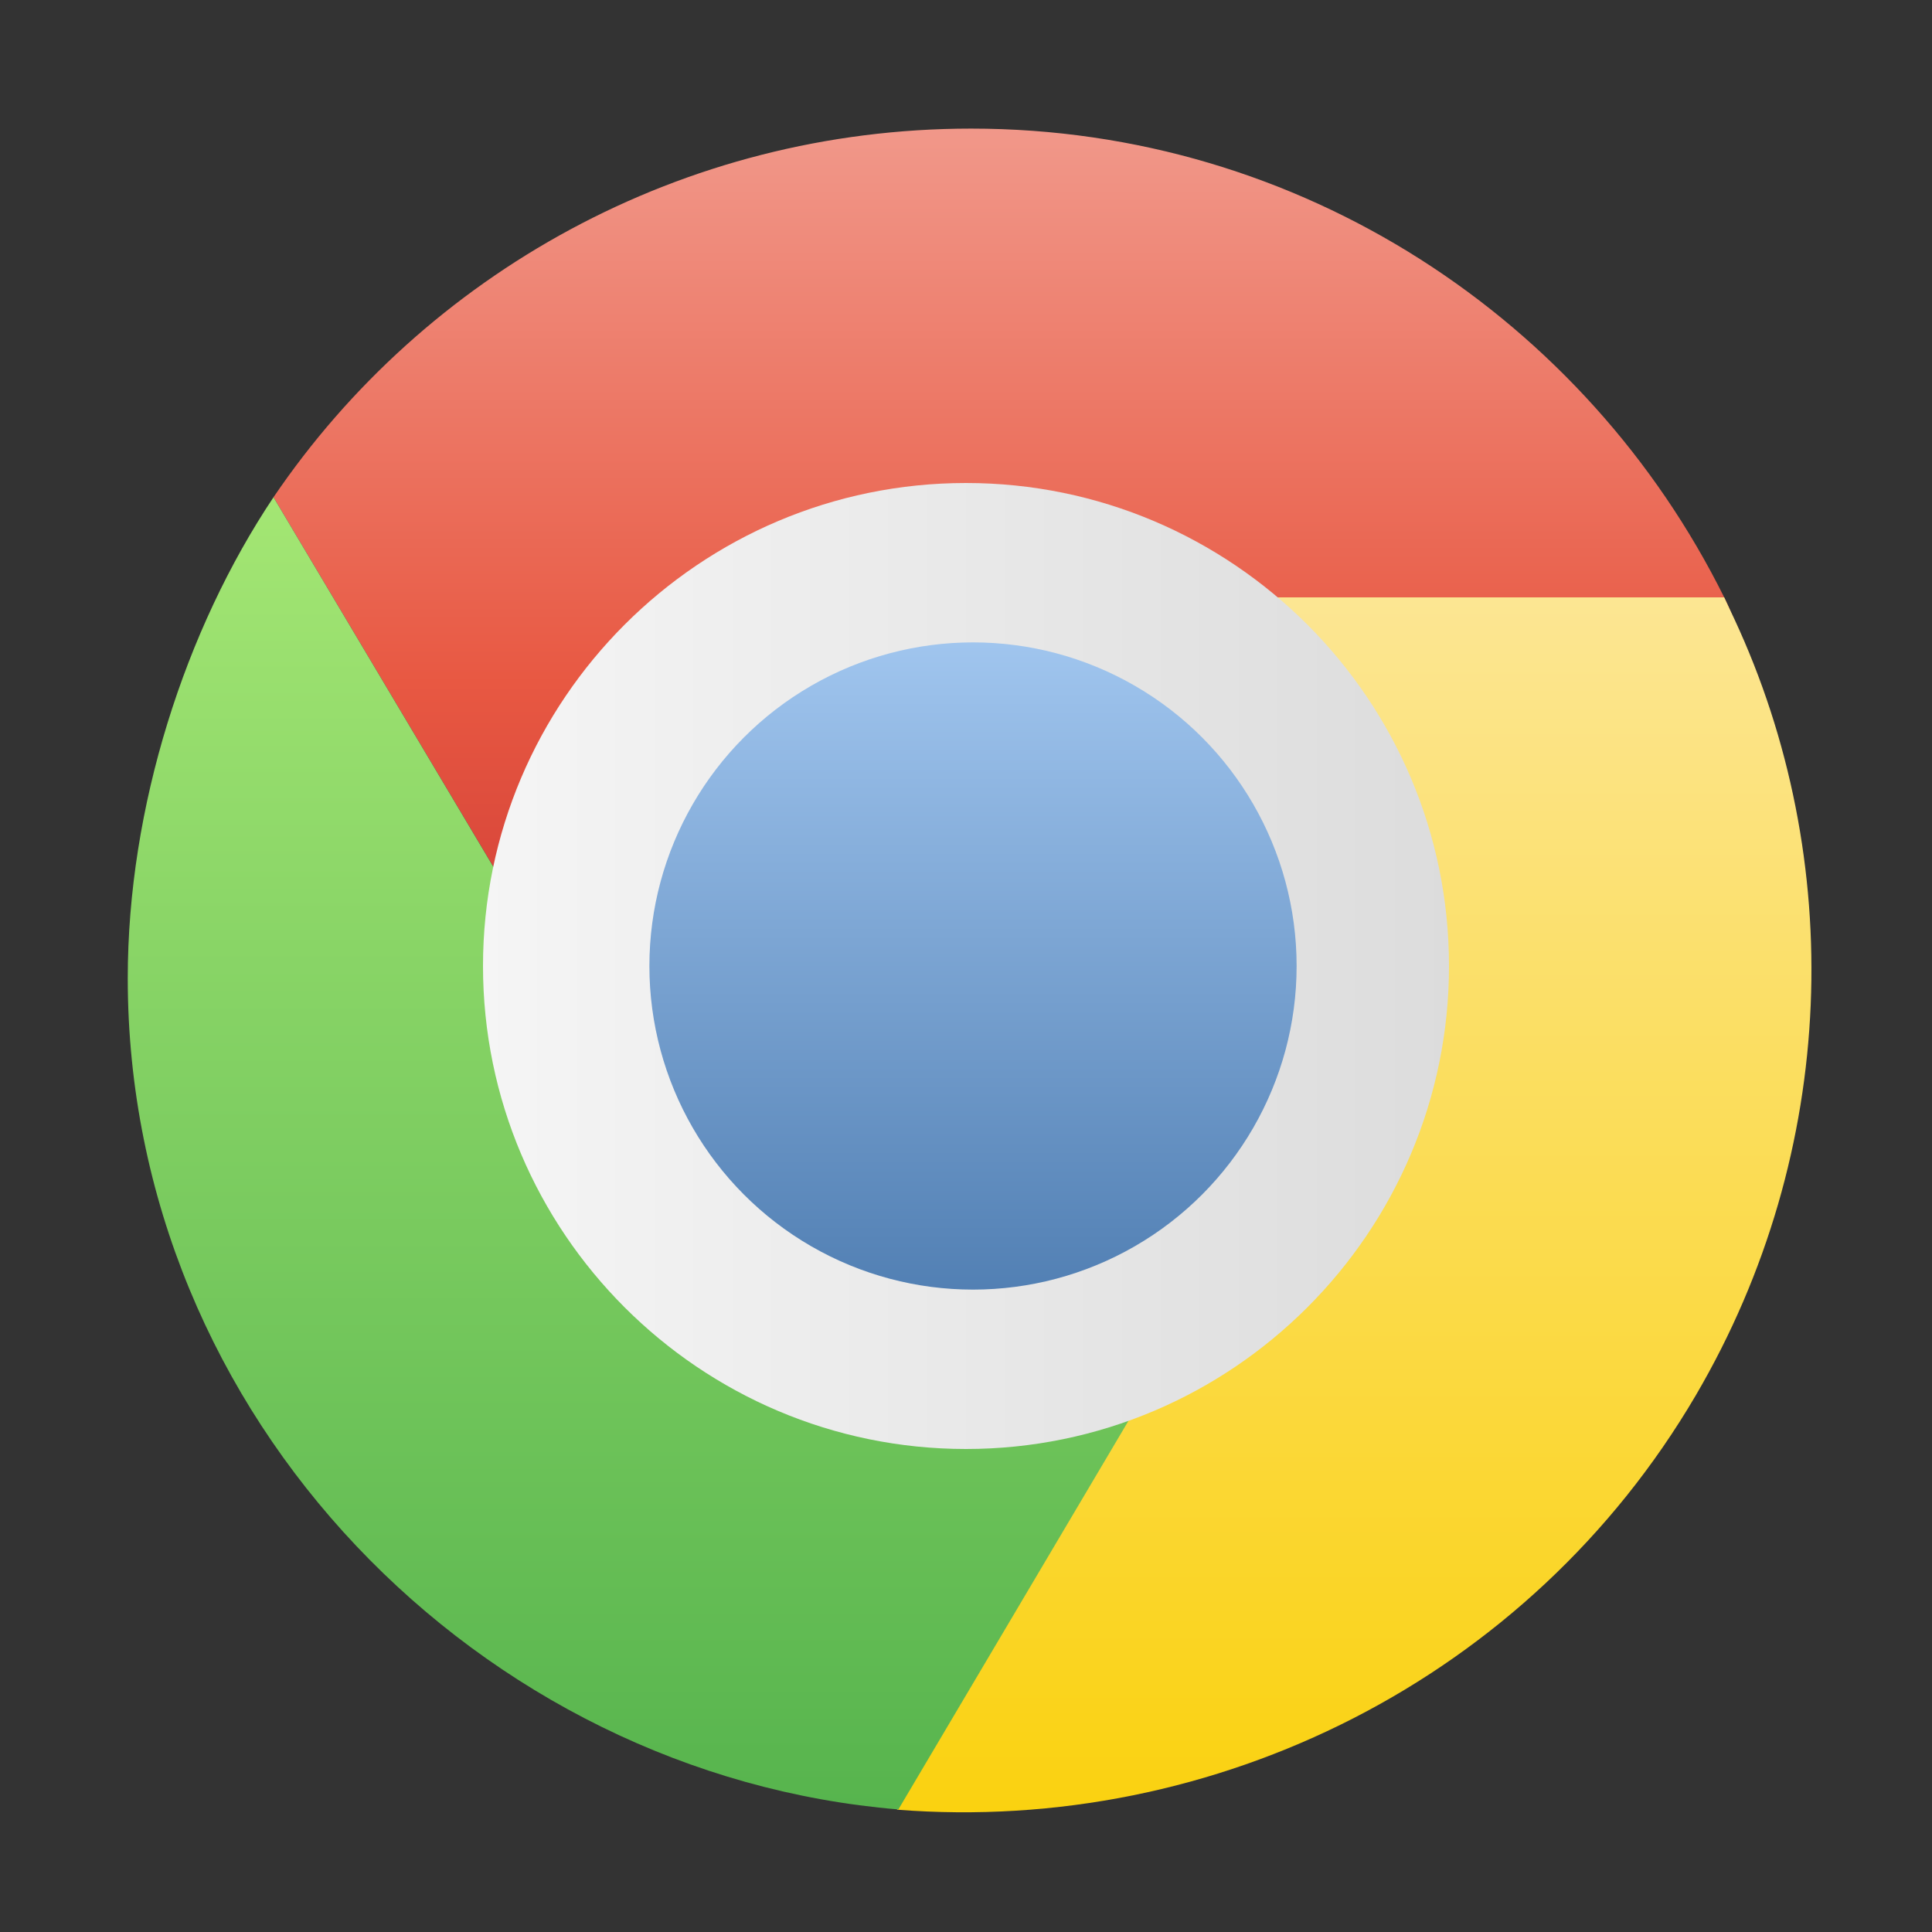 <svg xmlns="http://www.w3.org/2000/svg" width="16" height="16" viewBox="0 0 16 16">
  <rect x="0" y="0" width="16" height="16" fill="#333333" stroke="none"/>
  <defs>
    <linearGradient id="google-chrome-a" x1="50%" x2="50%" y1="101.22%" y2="-1.22%">
      <stop offset="0%" stop-color="#C32F2F"/>
      <stop offset="45.52%" stop-color="#E85842"/>
      <stop offset="100%" stop-color="#F1998B"/>
    </linearGradient>
    <linearGradient id="google-chrome-b" x1="50%" x2="50%" y1="101.163%" y2="-1.163%">
      <stop offset="0%" stop-color="#FAD10C"/>
      <stop offset="100%" stop-color="#FCE694"/>
    </linearGradient>
    <linearGradient id="google-chrome-c" x1="50%" x2="50%" y1="-2.632%" y2="128.948%">
      <stop offset="0%" stop-color="#A5E774"/>
      <stop offset="100%" stop-color="#41A643"/>
    </linearGradient>
    <linearGradient id="google-chrome-d" x1="0%" x2="100%" y1="39.862%" y2="39.862%">
      <stop offset="0%" stop-color="#F5F5F5"/>
      <stop offset="100%" stop-color="#DCDCDC"/>
    </linearGradient>
    <linearGradient id="google-chrome-e" x1="50%" x2="50%" y1="101.163%" y2="-1.163%">
      <stop offset="0%" stop-color="#517FB3"/>
      <stop offset="100%" stop-color="#A1C6EF"/>
    </linearGradient>
  </defs>
  <g fill="none" transform="translate(1.058 1.065)">
    <path fill="url(#google-chrome-a)" d="M6.985,-8.97924839e-14 C4.589,-8.97924839e-14 2.459,1.207 1.207,3.053 L4.397,8.414 C4.397,8.414 10.44,5.711 13.321,4.231 C13.381,4.2 13.221,3.882 13.221,3.882 C12.082,1.588 9.721,-8.97924839e-14 6.985,-8.97924839e-14 Z"/>
    <path fill="url(#google-chrome-b)" d="M12.985,10.492 C14.175,8.462 14.228,6.043 13.305,4.061 C13.293,4.036 13.232,3.907 13.221,3.882 L7.01,3.882 L6.371,13.922 C9.008,14.129 11.608,12.839 12.985,10.492 Z"/>
    <path fill="url(#google-chrome-c)" d="M1.207,3.053 C0.475,4.148 -9.94325709e-14,5.619 -9.94325709e-14,7.036 C-9.94325709e-14,10.685 2.923,13.634 6.382,13.92 L9.616,8.458 L4.494,8.579 L1.207,3.053 Z"/>
    <path fill="url(#google-chrome-d)" d="M6.942,10.935 C4.737,10.935 2.942,9.141 2.942,6.935 C2.942,4.729 4.737,2.935 6.942,2.935 C9.147,2.935 10.942,4.729 10.942,6.935 C10.942,9.141 9.147,10.935 6.942,10.935 L6.942,10.935 Z"/>
    <circle cx="7" cy="6.935" r="2.68" fill="url(#google-chrome-e)"/>
  </g>
</svg>
